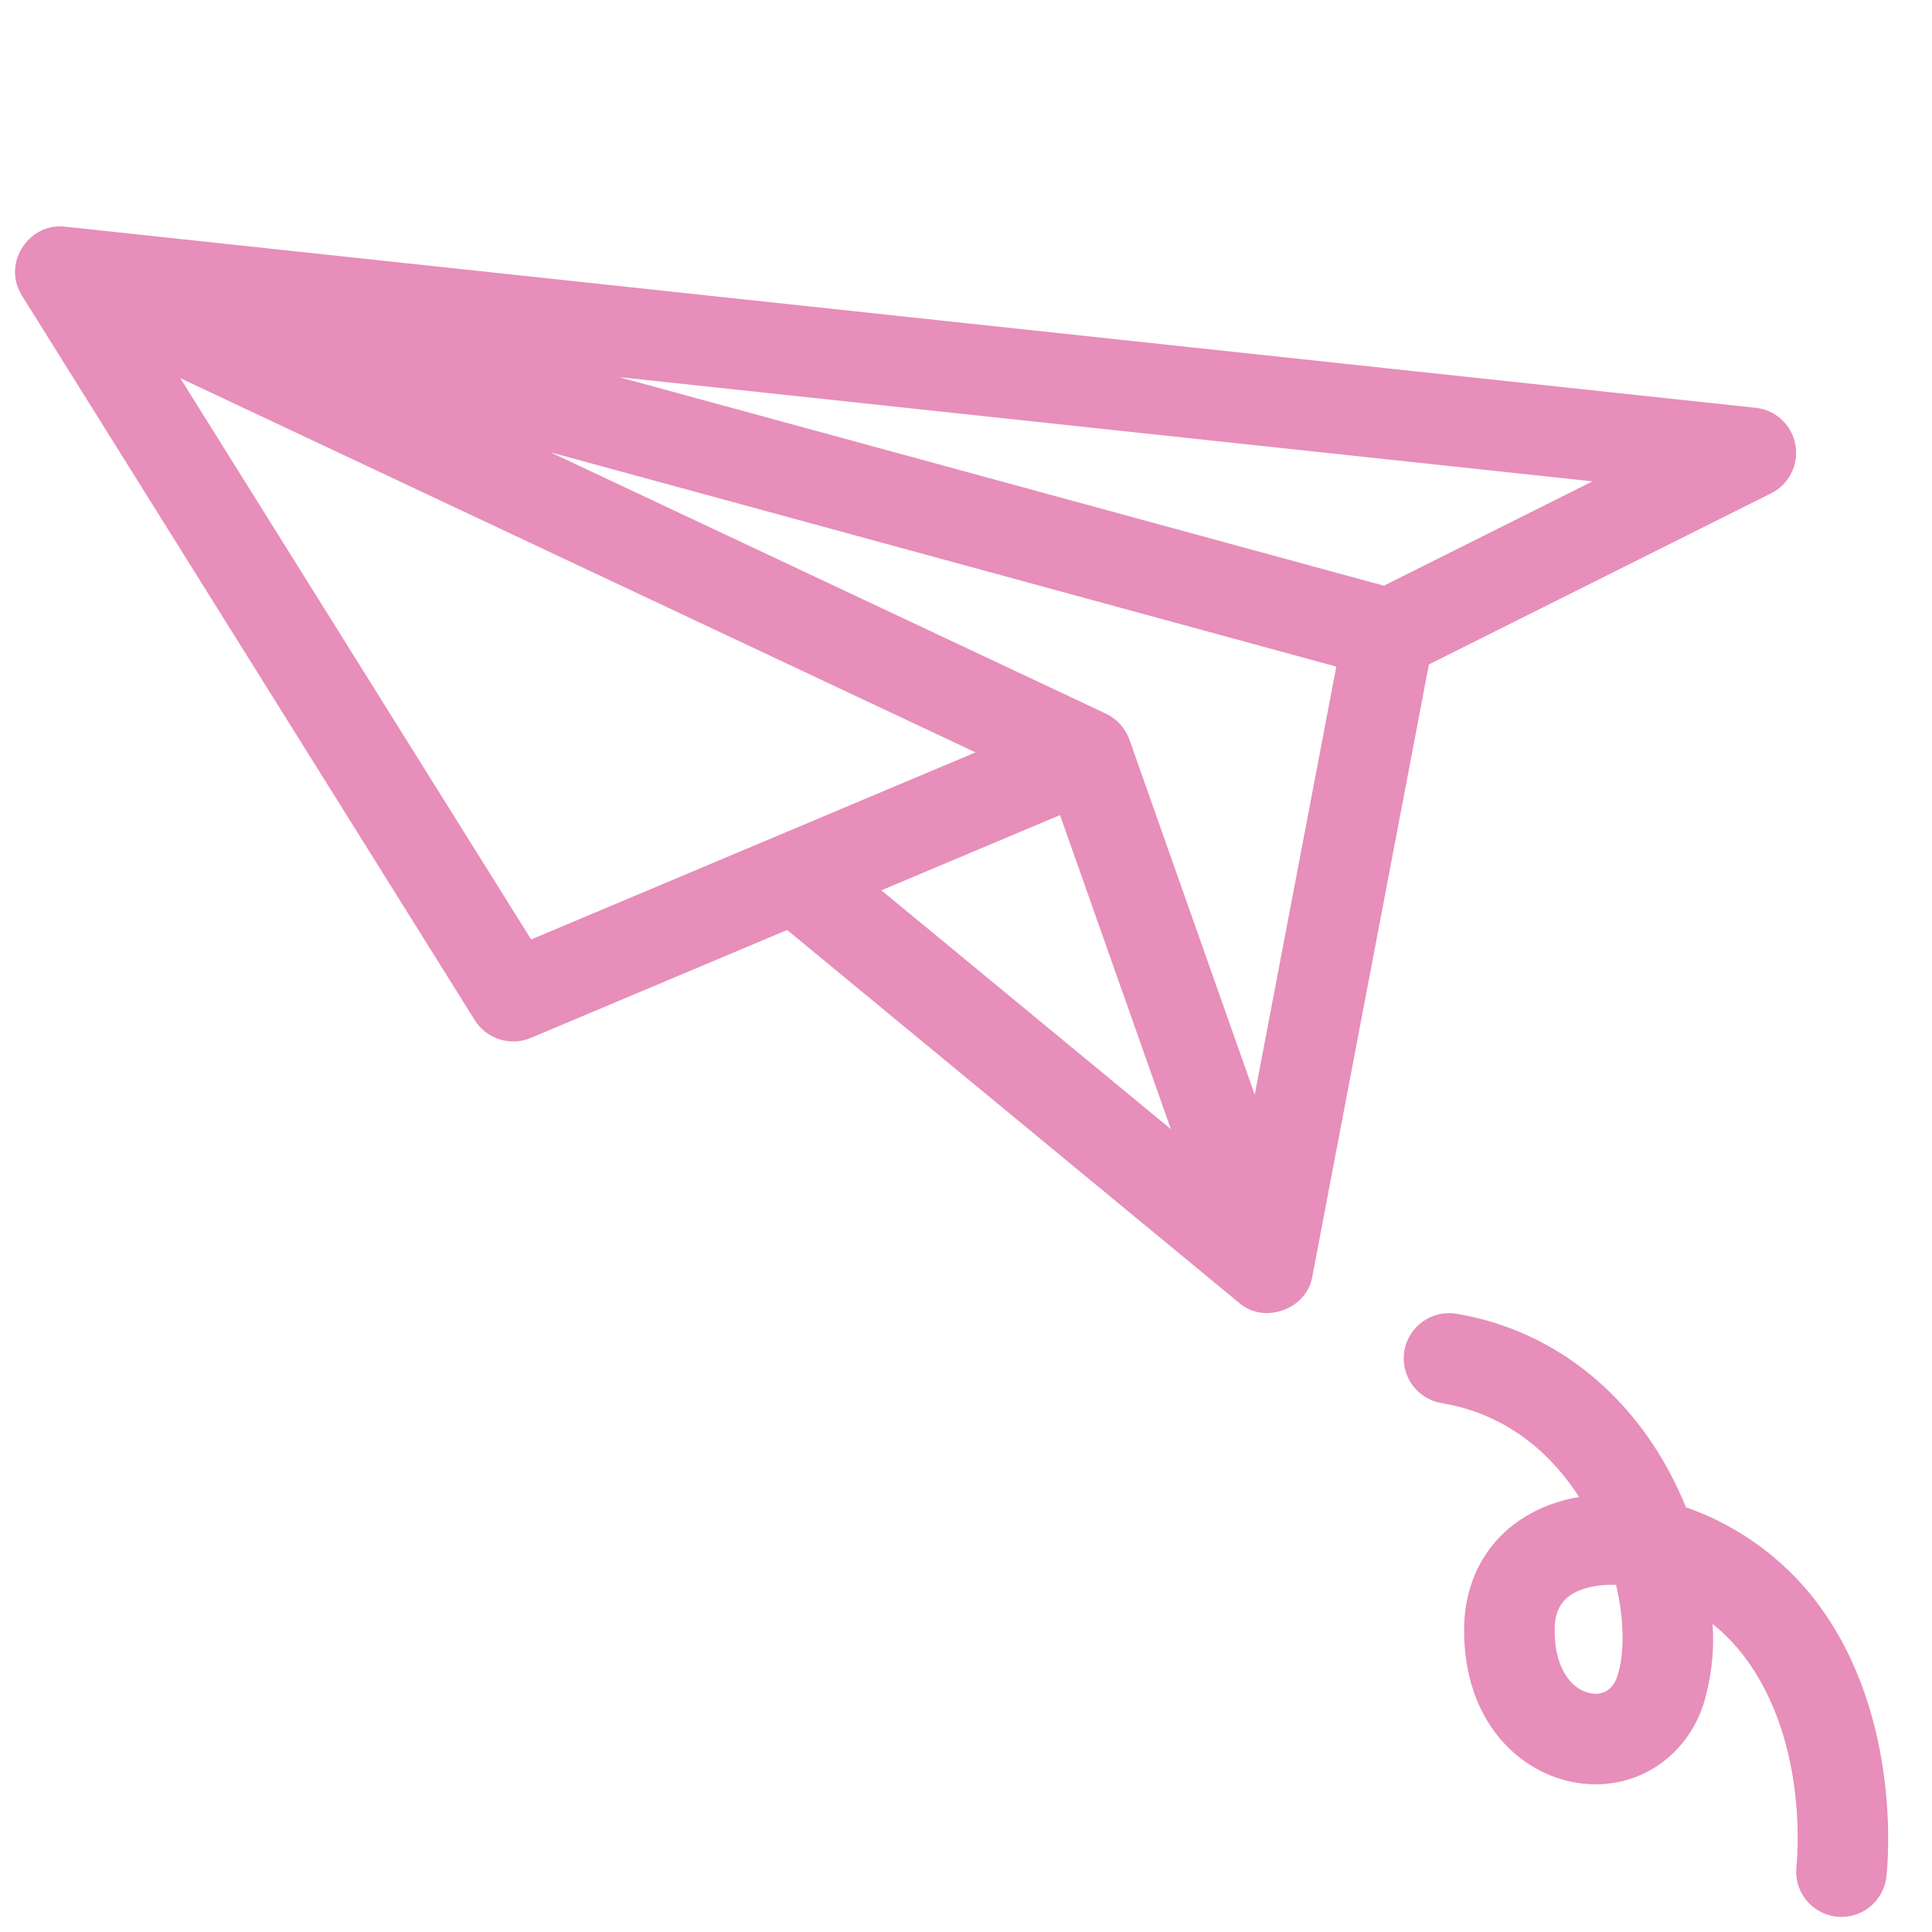 <svg width="51" height="51" viewBox="0 0 51 51" fill="none" xmlns="http://www.w3.org/2000/svg">
<path d="M0.546 7.745C0.075 6.911 0.784 5.864 1.733 5.985L46.346 10.765C46.603 10.792 46.844 10.902 47.033 11.078C47.222 11.254 47.349 11.487 47.395 11.741C47.441 11.995 47.403 12.258 47.287 12.489C47.172 12.72 46.984 12.907 46.753 13.022L37.72 17.539L34.643 33.693C34.504 34.561 33.369 34.972 32.708 34.391L20.779 24.549L14.01 27.399C13.749 27.509 13.456 27.522 13.186 27.436C12.915 27.35 12.684 27.171 12.533 26.93L0.58 7.805C0.568 7.786 0.556 7.766 0.546 7.745ZM16.336 9.954L36.53 15.461L42.037 12.707L16.336 9.954ZM14.531 11.94L29.196 18.84C29.484 18.977 29.707 19.223 29.814 19.524L33.122 28.897L35.275 17.597L14.531 11.94ZM27.982 21.516L23.266 23.502L30.909 29.807L27.982 21.516ZM14.021 24.8L25.751 19.861L4.76 9.983L14.021 24.8Z" fill="#E78EBA"/>
<path d="M38.446 34.68C40.683 35.053 42.6 36.395 43.843 38.46C44.097 38.885 44.319 39.329 44.505 39.789C45.885 40.27 47.091 41.148 47.972 42.314C50.261 45.366 49.816 49.378 49.796 49.547C49.778 49.703 49.729 49.853 49.652 49.99C49.575 50.127 49.472 50.248 49.349 50.345C49.226 50.442 49.085 50.514 48.934 50.557C48.782 50.599 48.624 50.612 48.469 50.593C48.313 50.575 48.162 50.526 48.025 50.449C47.888 50.373 47.768 50.27 47.67 50.146C47.573 50.023 47.501 49.882 47.459 49.731C47.416 49.58 47.404 49.422 47.422 49.266C47.426 49.234 47.781 46.044 46.059 43.748C45.813 43.42 45.527 43.124 45.208 42.867C45.258 43.588 45.174 44.312 44.962 45.004C44.478 46.456 43.104 47.302 41.621 47.061C40.141 46.821 38.648 45.482 38.648 43.031C38.648 41.43 39.544 40.176 41.043 39.676C41.252 39.606 41.467 39.553 41.684 39.515C41.041 38.519 39.911 37.348 38.053 37.038C37.741 36.986 37.462 36.812 37.277 36.554C37.093 36.296 37.019 35.976 37.071 35.663C37.123 35.35 37.297 35.071 37.555 34.887C37.813 34.702 38.134 34.628 38.446 34.68ZM41.039 43.031C41.039 44.148 41.559 44.629 42.004 44.701C42.194 44.732 42.538 44.714 42.694 44.247C42.879 43.692 42.886 42.809 42.661 41.838C42.37 41.821 42.078 41.857 41.799 41.944C41.273 42.119 41.039 42.454 41.039 43.031Z" fill="#E78EBA"/>
</svg>

